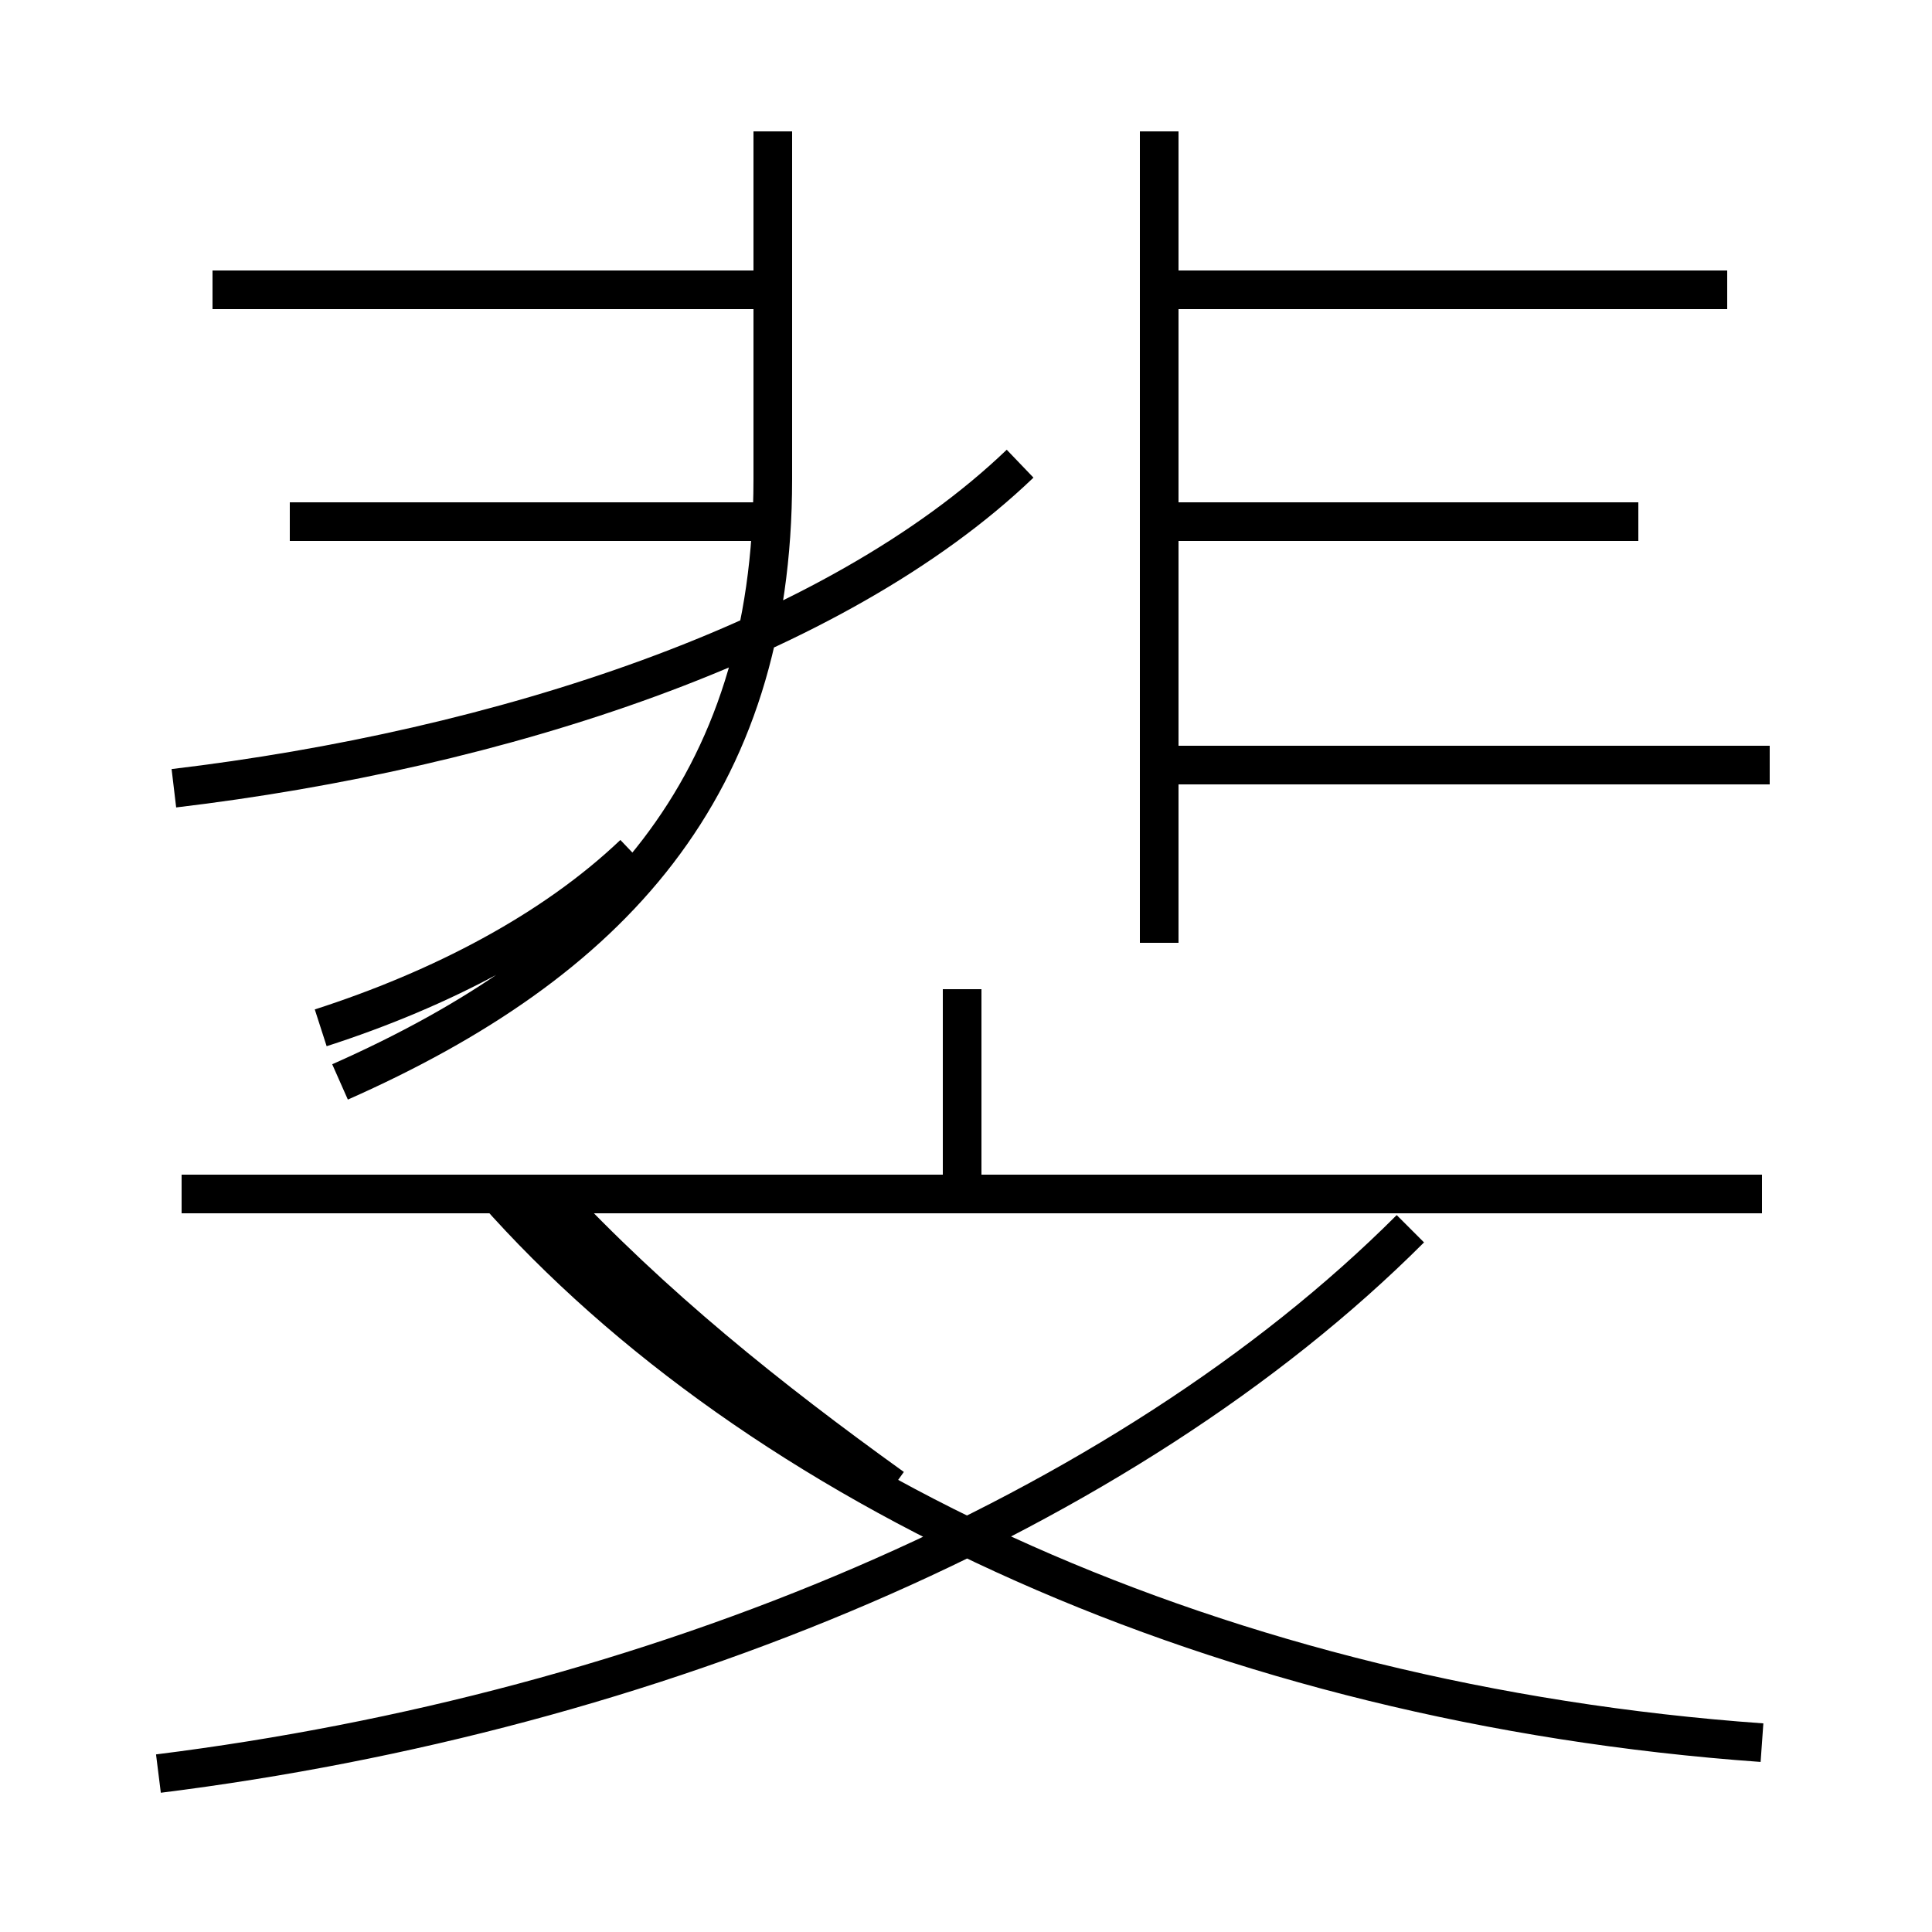 <?xml version='1.0' encoding='utf8'?>
<svg viewBox="0.0 -6.0 50.0 50.0" version="1.1" xmlns="http://www.w3.org/2000/svg">
<rect x="0.0" y="-6.0" width="50.0" height="50.0" fill="#808080" stroke="none"/>
<rect x="-1000" y="-1000" width="2000" height="2000" stroke="white" fill="white"/>
<g style="fill:white;stroke:#000000;  stroke-width:1">
<path d="M 4.1 1.9 C 16.9 0.3 29.1 -4.8 36.5 -12.2 M 23.1 -5.5 C 19.9 -7.8 16.9 -10.2 14.2 -13.1 M 45.6 -13.1 L 4.7 -13.1 M 4.5 -23.6 C 12.9 -24.6 21.6 -27.4 26.4 -32.0 M 8.3 -17.4 C 11.4 -18.4 14.3 -19.9 16.4 -21.9 M 45.6 1.1 C 31.6 0.1 19.6 -5.5 12.8 -13.2 M 20.0 -30.5 L 7.5 -30.5 M 20.0 -36.5 L 5.5 -36.5 M 24.9 -13.1 L 24.9 -18.4 M 20.0 -40.6 L 20.0 -31.6 C 20.0 -23.6 15.8 -19.1 8.8 -16.0 M 45.8 -24.2 L 30.1 -24.2 M 42.4 -30.5 L 30.1 -30.5 M 30.0 -19.6 L 30.0 -40.6 M 44.7 -36.5 L 30.1 -36.5" transform="translate(0.0, 38.0)" />
</g>
</svg>